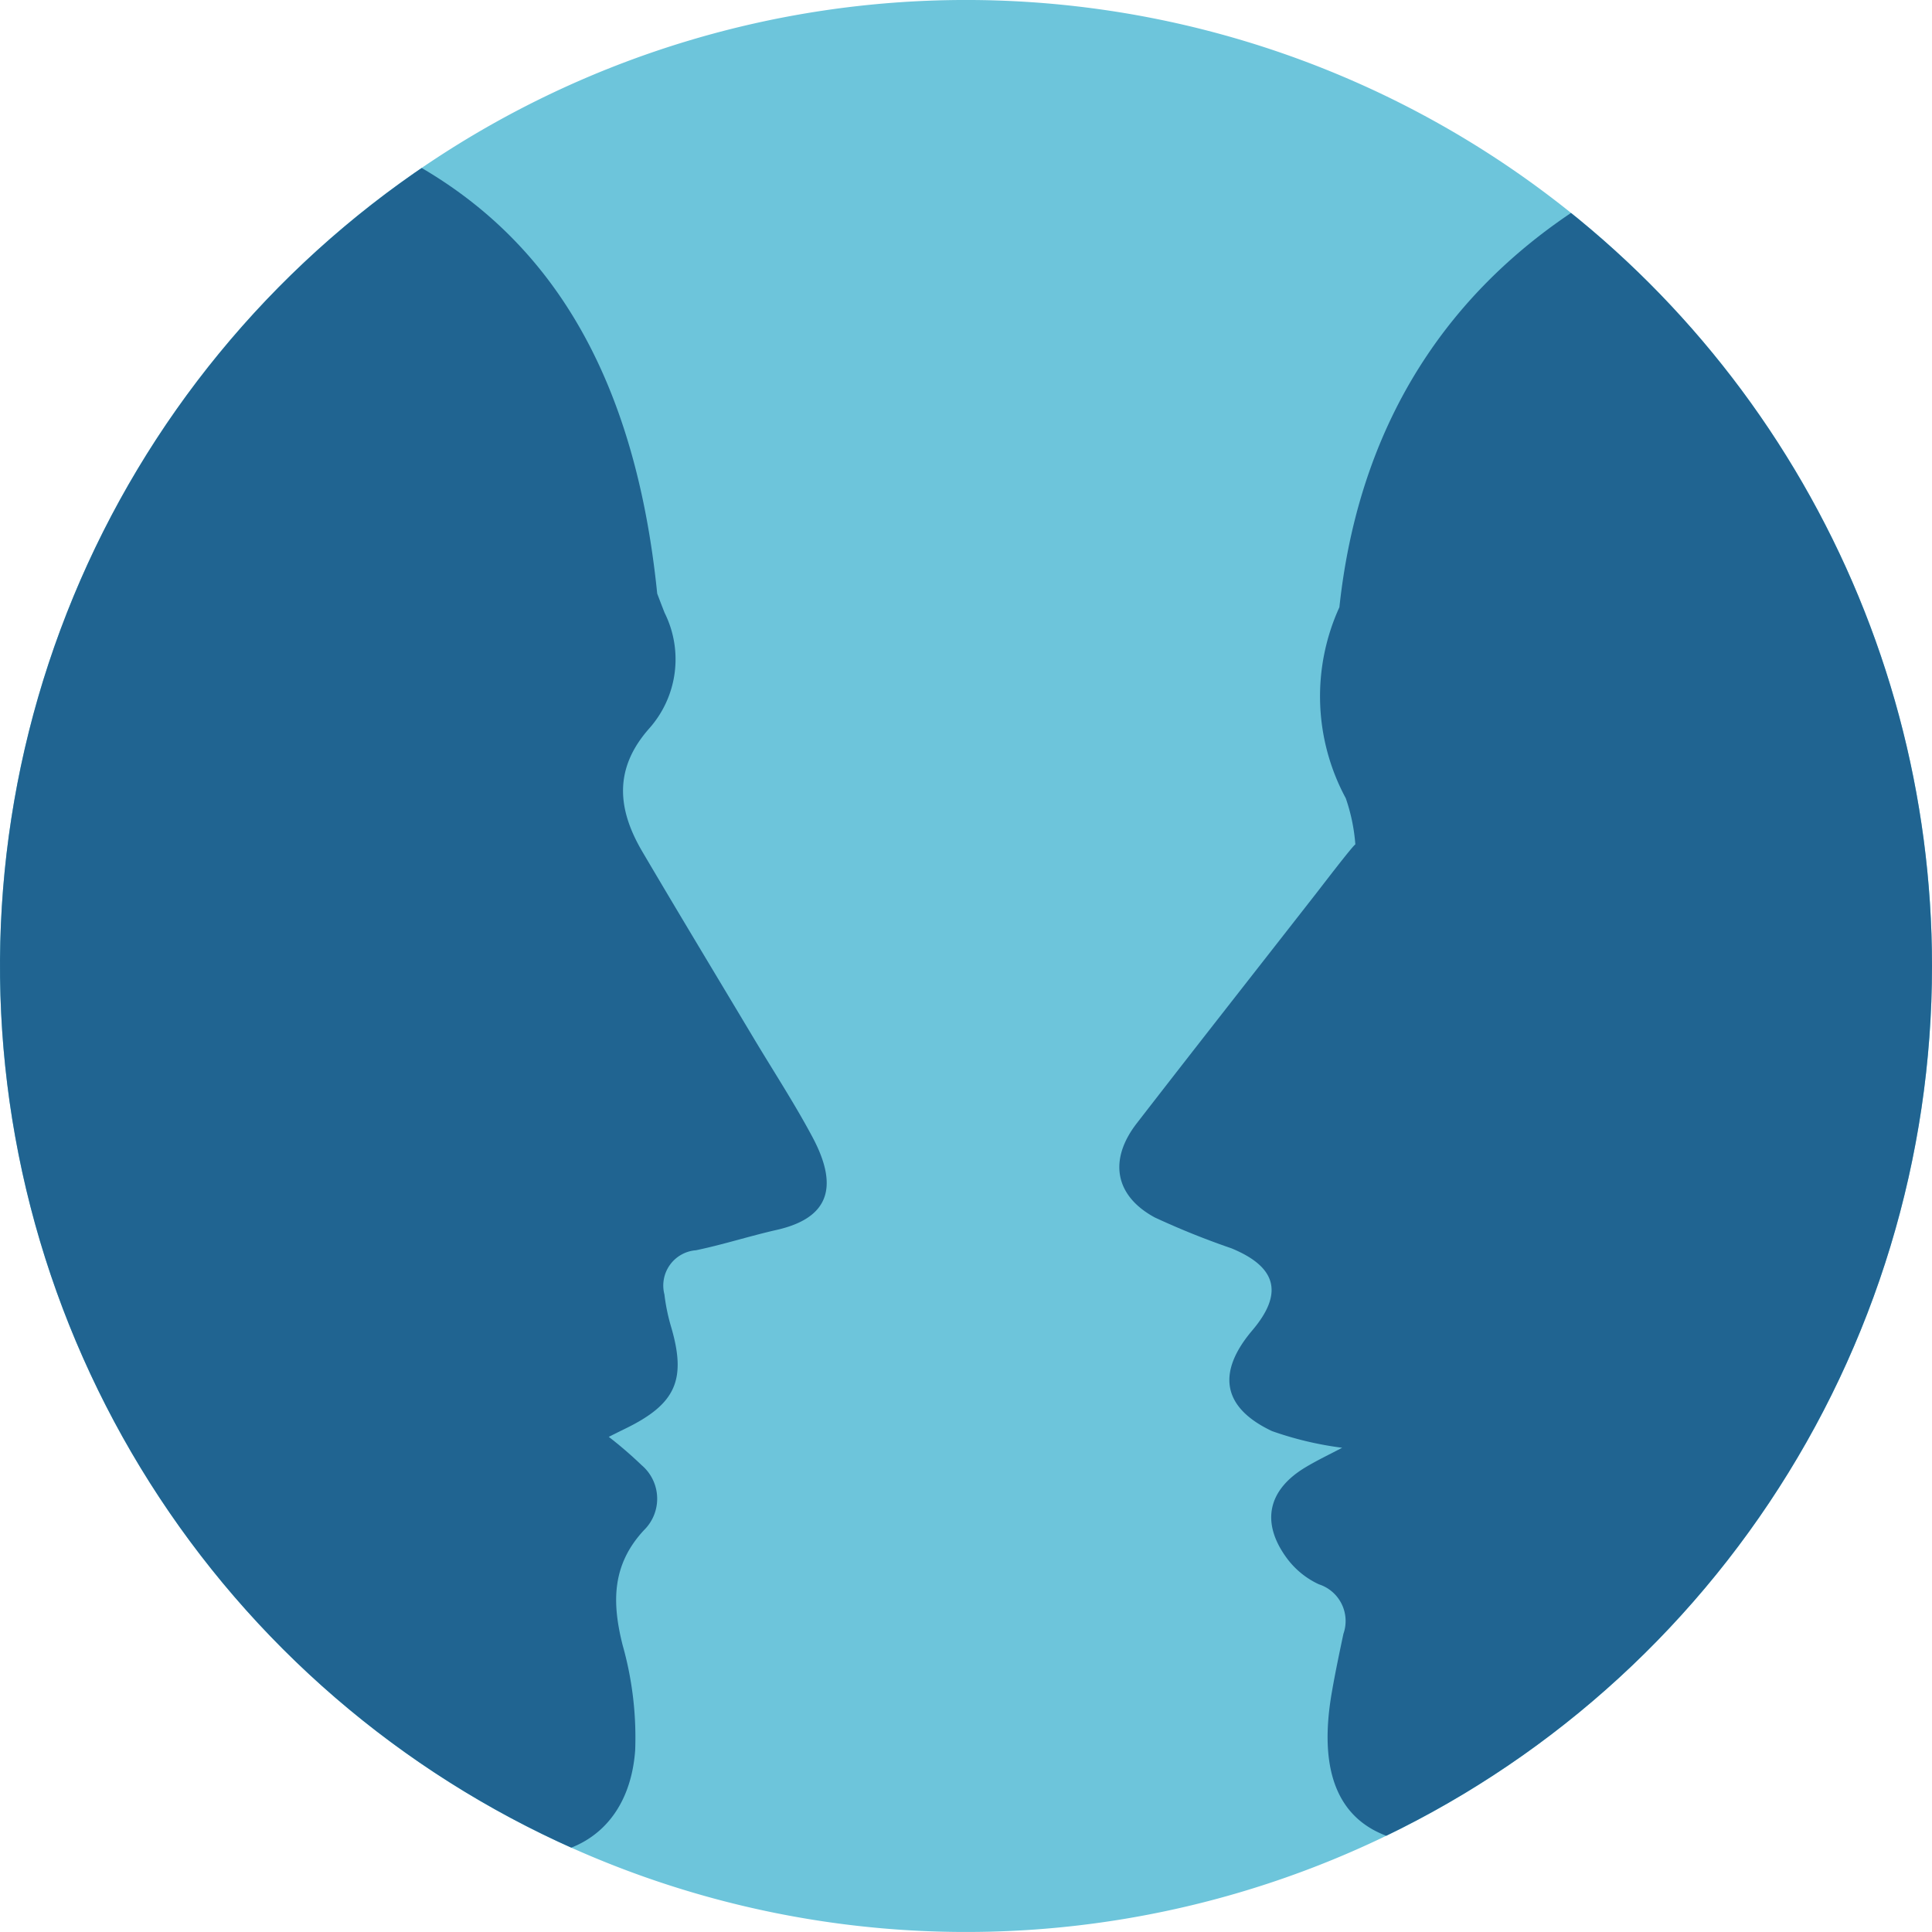 <svg xmlns="http://www.w3.org/2000/svg" xmlns:xlink="http://www.w3.org/1999/xlink" width="101" height="101" viewBox="0 0 101 101"><defs><clipPath id="a"><path d="M336.329,2172.072a50.5,50.5,0,1,1-50.5-50.5,50.5,50.5,0,0,1,50.5,50.5Z" transform="translate(-235.329 -2121.572)" fill="none"/></clipPath></defs><g transform="translate(12008.552 9039.248)"><path d="M336.329,2172.071a50.5,50.5,0,1,1-50.5-50.5,50.5,50.5,0,0,1,50.5,50.5Z" transform="translate(-12243.881 -11160.82)" fill="#6dc5db"/><g transform="translate(-12008.552 -9039.248)"><g transform="translate(0 0)" clip-path="url(#a)"><g transform="translate(-38.534 3.981)"><path d="M393.48,2128.925c-21.278-.653-40.158,6.884-42.38,27.6a11.224,11.224,0,0,0,.334,9.987,9.545,9.545,0,0,1,.5,2.413c-.136.066-1.743,2.17-2.028,2.535-3.134,4.014-6.283,8.018-9.4,12.046-1.475,1.906-1.155,3.783.94,4.919a41.527,41.527,0,0,0,4.017,1.617c2.377.983,2.717,2.364,1.081,4.291-1.863,2.2-1.571,4.031,1.031,5.261a17.692,17.692,0,0,0,3.671.872c-.624.329-1.29.645-1.919,1.022-1.953,1.172-2.344,2.862-1,4.716a4.358,4.358,0,0,0,1.7,1.4,2.016,2.016,0,0,1,1.283,2.591c-.212,1.006-.425,2.012-.6,3.024-1.021,5.8,1.409,8.514,7.283,7.907,3.573-.369,7.139-.91,10.667-1.586a78.771,78.771,0,0,0,16.594-4.683l.068-.025c23.474-9.077,35.3-21.465,35.3-44.682S413.281,2129.532,393.48,2128.925Z" transform="translate(-242.546 -2128.762)" fill="#206491"/><path d="M247.673,2184.128c-.92-1.725-1.991-3.37-3-5.05-1.966-3.29-3.95-6.569-5.893-9.871-1.3-2.209-1.511-4.327.361-6.442a5.439,5.439,0,0,0,.805-6.039c-.134-.335-.26-.672-.389-1.01-2.792-27.539-24.488-27.539-45.761-26.887-19.8.607-27.135,18.006-27.135,41.222,0,21.571,10.211,33.794,30.488,42.7a19.187,19.187,0,0,0,5.5,2.5c6.682,1.919,13.4,3.74,20.168,5.326a46.229,46.229,0,0,0,9.7,1.125c3.463.059,5.634-2.052,5.888-5.512a17.755,17.755,0,0,0-.658-5.511c-.564-2.241-.558-4.195,1.117-6a2.3,2.3,0,0,0-.123-3.4,20.956,20.956,0,0,0-1.718-1.48c.349-.173.59-.294.833-.412,2.688-1.3,3.25-2.574,2.412-5.391a10.2,10.2,0,0,1-.334-1.642,1.849,1.849,0,0,1,1.652-2.309c1.415-.294,2.8-.743,4.21-1.062C248.375,2188.4,249.154,2186.9,247.673,2184.128Z" transform="translate(-166.666 -2128.666)" fill="#206491"/></g></g></g></g></svg>
